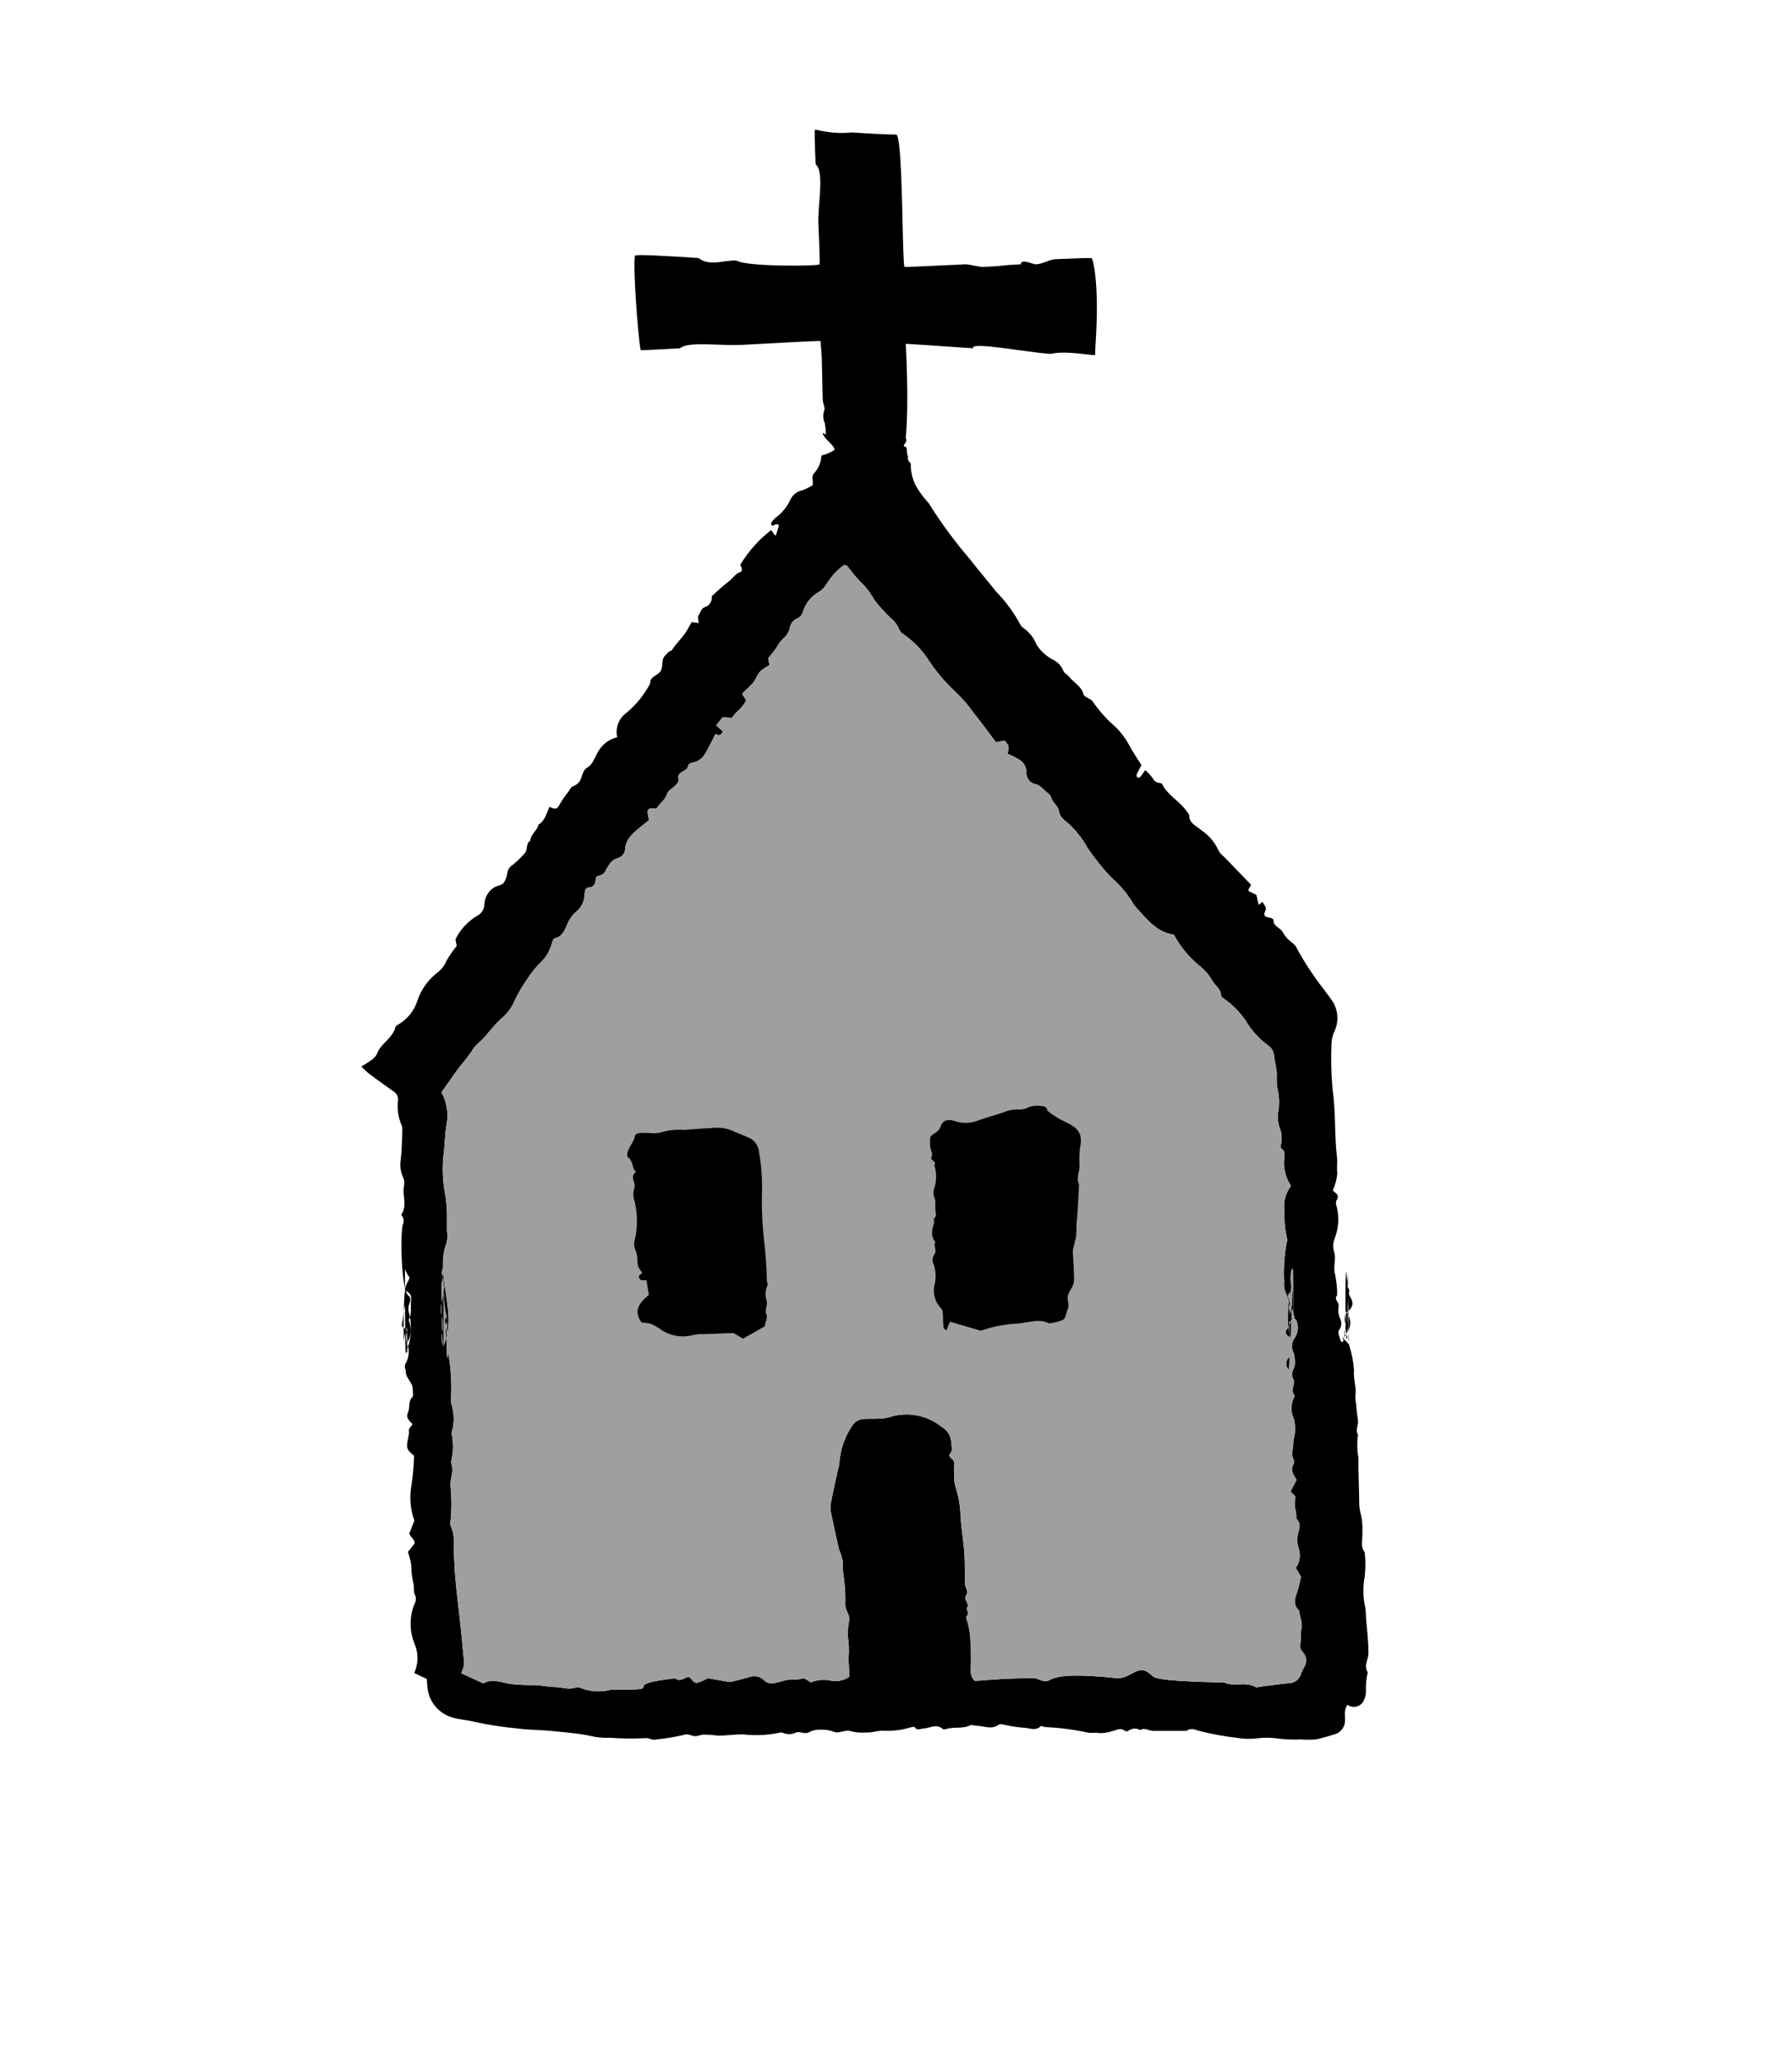 <svg width="60" height="69" viewBox="0 0 60 69" fill="none" xmlns="http://www.w3.org/2000/svg">
<path d="M14.639 32.551C14.329 32.791 14.097 33.117 13.974 33.489C13.871 33.812 13.656 34.087 13.367 34.264C13.319 34.291 13.25 34.323 13.241 34.364C13.151 34.749 12.741 34.913 12.618 35.274C12.575 35.356 12.51 35.425 12.431 35.474C12.331 35.552 12.218 35.614 12.097 35.691C12.197 35.783 12.273 35.867 12.363 35.934C12.63 36.134 12.901 36.33 13.178 36.523C13.226 36.552 13.266 36.594 13.292 36.644C13.318 36.694 13.331 36.75 13.328 36.806C13.29 37.084 13.327 37.368 13.435 37.627C13.463 37.696 13.475 37.771 13.47 37.846C13.459 38.163 13.455 38.481 13.419 38.795C13.381 38.998 13.408 39.208 13.496 39.395C13.537 39.479 13.549 39.574 13.531 39.666C13.456 39.991 13.655 40.342 13.431 40.65C13.471 40.69 13.498 40.74 13.51 40.795C13.521 40.85 13.517 40.907 13.496 40.959C13.389 41.188 13.429 43.201 13.678 43.358C13.762 43.41 13.743 43.517 13.711 43.614C13.675 43.698 13.665 43.79 13.681 43.88C13.811 44.349 13.775 44.848 13.581 45.294C13.564 45.337 13.556 42.383 13.559 42.429C13.562 42.475 13.575 42.52 13.598 42.56C13.634 42.629 13.673 42.695 13.716 42.76C13.653 42.914 13.548 43.045 13.571 43.146C13.604 43.291 13.551 43.428 13.604 43.578C13.676 43.778 13.627 44.031 13.704 44.233C13.745 44.346 13.76 44.468 13.748 44.587C13.736 44.708 13.697 44.823 13.634 44.926C13.62 44.961 13.618 45 13.627 45.037C13.691 45.456 13.49 44.879 13.65 45.296L13.58 43.186C13.68 43.248 13.789 43.319 13.766 43.486C13.729 43.739 13.824 44.015 13.63 44.24C13.658 44.43 13.53 44.601 13.537 44.777C13.496 45.277 13.512 42.78 13.583 43.277C13.617 43.38 13.621 43.491 13.595 43.597C13.546 43.718 13.517 43.845 13.509 43.975C13.501 44.103 13.471 44.229 13.45 44.357C13.498 44.447 13.65 44.468 13.614 44.623C13.59 44.732 13.597 44.845 13.635 44.95C13.677 45.062 13.694 45.182 13.684 45.301C13.673 45.42 13.636 45.535 13.576 45.638C13.521 45.745 13.585 45.808 13.585 45.889C13.585 46.123 13.823 46.257 13.819 46.489C13.819 46.579 13.853 46.705 13.807 46.752C13.659 46.904 13.733 47.102 13.665 47.252C13.572 47.461 13.719 47.545 13.813 47.659C13.764 47.735 13.682 47.803 13.689 47.859C13.718 48.059 13.599 48.251 13.638 48.45C13.654 48.502 13.683 48.549 13.723 48.587C13.767 48.632 13.814 48.675 13.864 48.714C13.855 49.057 13.823 49.4 13.77 49.739C13.706 50.124 13.742 50.518 13.875 50.885L13.705 51.308C13.746 51.468 13.905 51.5 13.878 51.658L13.657 51.931C13.707 52.074 13.745 52.222 13.769 52.372C13.77 52.577 13.794 52.781 13.841 52.98C13.877 53.102 13.834 53.256 13.89 53.362C13.976 53.529 13.877 53.662 13.836 53.783C13.707 54.175 13.719 54.599 13.87 54.983C13.941 55.14 13.978 55.31 13.978 55.483C13.978 55.656 13.941 55.826 13.87 55.983L14.289 56.183C14.296 56.27 14.3 56.343 14.309 56.416C14.32 56.651 14.403 56.876 14.546 57.063C14.689 57.249 14.885 57.388 15.109 57.459C15.36 57.547 15.62 57.548 15.866 57.613C16.358 57.72 16.857 57.797 17.359 57.843C17.715 57.892 18.082 57.885 18.445 57.921C18.87 57.963 19.294 57.995 19.715 58.077C19.95 58.137 20.193 58.162 20.436 58.15C20.823 58.179 21.211 58.183 21.599 58.163C21.709 58.137 21.835 58.25 21.977 58.207C22.272 58.177 22.565 58.129 22.855 58.064C22.943 58.028 23.042 58.028 23.13 58.064C23.287 58.141 23.415 58.058 23.558 58.043C23.723 58.046 23.887 58.058 24.051 58.079C24.327 58.079 24.598 58.035 24.873 58.036C25.281 58.085 25.694 58.067 26.096 57.981C26.132 57.97 26.17 57.97 26.206 57.981C26.273 58.013 26.347 58.029 26.421 58.029C26.496 58.029 26.57 58.013 26.637 57.981C26.776 57.908 26.943 58.063 27.111 57.954C27.228 57.896 27.359 57.87 27.489 57.88C27.631 57.875 27.774 57.897 27.908 57.946C28.108 58.03 28.295 57.857 28.508 57.937C28.672 57.974 28.84 57.986 29.008 57.973C29.218 57.985 29.408 57.897 29.608 57.916C29.905 57.929 30.202 57.891 30.486 57.803C30.532 57.791 30.611 57.775 30.625 57.796C30.714 57.925 30.813 57.846 30.925 57.841C31.134 57.83 31.349 57.668 31.557 57.851C31.573 57.861 31.59 57.867 31.608 57.869C31.627 57.871 31.645 57.869 31.663 57.864C31.928 57.77 32.222 57.864 32.484 57.733C32.538 57.707 32.624 57.748 32.695 57.749C32.943 57.749 33.195 57.894 33.439 57.713C33.495 57.672 33.62 57.72 33.712 57.733C33.893 57.773 34.077 57.8 34.262 57.813C34.455 57.813 34.662 57.943 34.848 57.761C34.868 57.741 34.948 57.789 34.997 57.792C35.48 57.815 35.961 57.877 36.434 57.979C36.549 58.002 36.68 57.97 36.812 57.994C36.957 57.997 37.102 57.975 37.24 57.928C37.383 57.9 37.515 57.802 37.66 57.917C37.676 57.927 37.694 57.933 37.712 57.934C37.731 57.935 37.75 57.932 37.767 57.925C37.825 57.879 37.895 57.851 37.969 57.845C38.042 57.84 38.116 57.857 38.18 57.894C38.328 57.794 38.462 57.92 38.603 57.92H39.723C39.863 57.814 40.009 57.874 40.147 57.92C40.58 58.029 41.02 58.109 41.464 58.16C41.665 58.192 41.87 58.196 42.072 58.172C42.314 58.138 42.559 58.141 42.8 58.178C43.055 58.208 43.313 58.217 43.57 58.206C43.733 58.219 43.897 58.219 44.06 58.206C44.259 58.162 44.456 58.108 44.65 58.044C44.761 58.021 44.86 57.959 44.931 57.87C45.001 57.781 45.037 57.669 45.034 57.556C45.043 57.392 44.987 57.217 45.117 57.047C45.158 57.077 45.204 57.097 45.254 57.108C45.303 57.119 45.354 57.119 45.403 57.109C45.453 57.099 45.499 57.079 45.541 57.05C45.582 57.021 45.617 56.984 45.643 56.941C45.697 56.844 45.729 56.737 45.736 56.626C45.722 56.402 45.742 56.178 45.795 55.96C45.647 55.737 45.824 55.526 45.819 55.308C45.819 55.121 45.805 54.934 45.792 54.748C45.779 54.562 45.755 54.379 45.74 54.193C45.738 54.062 45.73 53.932 45.715 53.802C45.636 53.461 45.628 53.108 45.692 52.764C45.725 52.491 45.725 52.214 45.692 51.941C45.537 51.741 45.631 51.507 45.615 51.289C45.625 51.103 45.613 50.917 45.578 50.734C45.526 50.556 45.502 50.371 45.509 50.186C45.503 49.72 45.477 49.254 45.484 48.786C45.437 48.531 45.431 48.269 45.469 48.012C45.369 47.851 45.493 47.687 45.469 47.523C45.436 47.339 45.422 47.153 45.402 46.967C45.384 46.875 45.377 46.781 45.382 46.688C45.42 46.409 45.308 46.145 45.335 45.858C45.317 45.582 45.266 45.309 45.182 45.045C45.129 44.846 45.129 44.638 45.182 44.439C45.211 44.352 45.218 44.258 45.2 44.167C45.183 44.077 45.142 43.992 45.082 43.922C45.256 43.795 45.347 43.643 45.23 43.439C45.187 43.375 45.159 43.302 45.151 43.226C45.142 43.149 45.152 46.072 45.18 46C45.292 45.762 45.18 45.537 45.199 45.309C45.221 45.208 45.208 45.102 45.164 45.009C45.119 44.916 45.045 44.84 44.953 44.793C45.011 44.741 45.059 44.678 45.092 44.606C45.124 44.535 45.142 44.458 45.144 44.38C45.115 44.006 45.123 43.631 45.168 43.259C45.18 43.223 45.18 43.185 45.168 43.149C45.042 42.949 45.148 42.749 45.143 42.556C45.143 42.388 45.127 43.221 45.116 43.056C45.105 42.891 45.092 42.735 45.079 42.575C45.031 42.318 45.038 45.054 45.1 44.8C45.11 44.769 45.114 44.708 45.1 44.7C44.943 44.619 45.033 44.527 45.078 44.432C45.085 44.416 45.088 44.399 45.087 44.381C45.086 44.364 45.081 44.347 45.073 44.332C45.047 44.287 45.031 44.237 45.024 44.186C45.018 44.134 45.022 44.082 45.037 44.032C45.117 43.27 45.055 45.5 44.855 44.761C44.832 44.668 44.782 44.581 44.839 44.501C44.883 44.441 44.907 44.37 44.91 44.295C44.912 44.221 44.892 44.148 44.852 44.086C44.808 43.962 44.798 43.829 44.822 43.7C44.838 43.571 44.648 43.48 44.771 43.344C44.773 43.109 44.75 42.874 44.701 42.644C44.622 42.385 44.752 42.13 44.668 41.886C44.625 41.744 44.63 41.592 44.684 41.453C44.829 41.089 44.848 40.688 44.737 40.312C44.729 40.285 44.727 40.257 44.73 40.23C44.733 40.202 44.743 40.176 44.757 40.152C44.885 39.952 44.646 39.907 44.626 39.826C44.709 39.648 44.76 39.457 44.776 39.261C44.75 39.075 44.786 38.896 44.765 38.719C44.675 37.966 44.729 37.206 44.617 36.451C44.57 35.93 44.559 35.406 44.584 34.884C44.593 34.755 44.625 34.629 44.679 34.512C44.762 34.336 44.794 34.141 44.772 33.947C44.75 33.754 44.674 33.571 44.553 33.419C44.494 33.319 44.415 33.241 44.353 33.144C44.008 32.707 43.699 32.242 43.432 31.754C43.397 31.666 43.335 31.592 43.256 31.541C43.12 31.441 43.009 31.312 42.931 31.163C42.837 31.03 42.622 30.995 42.64 30.777C42.64 30.756 42.556 30.712 42.508 30.707C42.371 30.692 42.283 30.637 42.359 30.496C42.435 30.355 42.312 30.285 42.275 30.179L42.143 30.279L42.066 29.945C41.979 29.905 41.893 29.863 41.808 29.819C41.799 29.819 41.808 29.783 41.801 29.765L41.89 29.608C41.609 29.317 41.324 29.024 41.041 28.728C40.952 28.635 40.828 28.549 40.789 28.437C40.66 28.166 40.459 27.936 40.209 27.771C40.049 27.63 39.809 27.55 39.817 27.271C39.817 27.241 39.776 27.211 39.756 27.18C39.524 26.82 39.103 26.627 38.907 26.233C38.895 26.21 38.842 26.199 38.807 26.196C38.762 26.191 38.719 26.174 38.682 26.148C38.645 26.121 38.616 26.085 38.597 26.044C38.523 25.943 38.438 25.851 38.344 25.769C38.278 25.862 38.229 25.94 38.17 26.009C38.157 26.017 38.142 26.022 38.126 26.023C38.111 26.024 38.095 26.021 38.081 26.015C38.069 26.002 38.061 25.985 38.057 25.968C38.053 25.951 38.053 25.932 38.057 25.915C38.11 25.799 38.173 25.687 38.218 25.602C38.064 25.354 37.911 25.142 37.795 24.912C37.679 24.7 37.533 24.505 37.361 24.335C37.065 24.083 36.804 23.792 36.585 23.471C36.554 23.414 36.467 23.389 36.407 23.347C36.363 23.316 36.293 23.289 36.283 23.247C36.219 22.964 35.953 22.847 35.798 22.647C35.743 22.575 35.631 22.53 35.607 22.453C35.539 22.28 35.405 22.14 35.235 22.065C35.023 21.949 34.843 21.783 34.71 21.581C34.623 21.357 34.473 21.163 34.278 21.022C34.23 20.994 34.191 20.953 34.167 20.904C33.945 20.495 33.668 20.118 33.342 19.786C33.059 19.424 32.753 19.073 32.469 18.705C31.995 18.153 31.56 17.568 31.169 16.955C31.134 16.888 31.09 16.827 31.038 16.773C30.888 16.606 30.758 16.423 30.65 16.227C30.548 16.017 30.495 15.787 30.493 15.553C30.451 15.533 30.538 15.589 30.493 15.579C30.339 15.563 30.507 15.72 30.493 15.508C30.325 15.338 30.433 15.286 30.392 15.246C30.352 15.206 30.382 14.96 30.325 14.956C30.138 14.906 30.424 14.828 30.325 14.661C30.444 13.448 30.325 11.504 30.325 11.504C30.325 11.504 31.405 11.571 32.583 11.655C32.469 11.413 34.381 11.797 35.191 11.842C35.661 11.717 36.588 11.909 36.667 11.879C36.667 11.486 36.795 10.389 36.675 9.237C36.648 8.98 36.609 8.77 36.553 8.637C36.492 8.628 36.018 8.644 35.338 8.673C35.141 8.681 34.916 8.835 34.689 8.845C34.583 8.849 34.18 8.637 34.18 8.845C33.399 8.879 33.752 8.895 32.939 8.933C32.787 8.94 32.455 8.838 32.309 8.845C31.151 8.897 30.369 8.941 30.283 8.933C30.253 8.834 30.238 8.231 30.221 7.5C30.209 6.974 30.195 6.382 30.174 5.863C30.141 5.095 30.091 4.489 30 4.5C29.871 4.511 29.163 4.474 28.5 4.431C27.925 4.5 27.402 4.354 27.293 4.338C27.264 4.273 27.279 4.793 27.309 5.5C27.617 5.747 27.373 6.864 27.401 7.5C27.435 8.244 27.457 8.829 27.436 8.845C27.453 8.907 24.981 8.933 24.662 8.72C24.233 8.691 23.787 8.933 23.384 8.634C22.221 8.558 21.261 8.505 21.259 8.559C21.226 8.759 21.247 9.365 21.287 10C21.333 10.713 21.403 11.463 21.449 11.717C21.445 11.726 21.997 11.698 22.769 11.655C23.023 11.413 24.132 11.58 24.853 11.54C26.217 11.464 27.472 11.396 27.473 11.413C27.489 11.618 27.51 11.822 27.516 12.026C27.53 12.474 27.532 12.926 27.547 13.37C27.547 13.495 27.639 13.641 27.596 13.736C27.547 13.876 27.554 14.029 27.617 14.163C27.64 14.29 27.651 14.418 27.649 14.547L27.559 14.484C27.491 14.619 28.028 14.957 27.925 15.068C27.793 15.148 27.649 15.208 27.5 15.246C27.495 15.465 27.408 15.675 27.257 15.834C27.157 15.949 27.232 16.08 27.212 16.234C27.109 16.299 27.001 16.355 26.888 16.4C26.791 16.416 26.7 16.456 26.624 16.517C26.547 16.578 26.487 16.657 26.45 16.748C26.336 16.984 26.164 17.188 25.95 17.339C25.897 17.389 25.852 17.447 25.816 17.51C25.81 17.52 25.822 17.544 25.828 17.561C25.847 17.609 25.868 17.599 25.913 17.572C25.975 17.535 26.049 17.523 26.082 17.588C26.044 17.71 26.01 17.814 25.976 17.918L25.942 17.909L25.821 17.738C25.406 18.057 25.055 18.451 24.786 18.9C24.829 18.99 24.886 19.109 24.781 19.146C24.614 19.204 24.538 19.352 24.412 19.446C24.206 19.601 24.021 19.782 23.827 19.953C23.84 20.028 23.826 20.104 23.787 20.169C23.748 20.235 23.688 20.284 23.616 20.308C23.46 20.362 23.456 20.508 23.384 20.601C23.347 20.65 23.391 20.76 23.398 20.846L23.158 20.817C23.113 20.897 23.067 20.976 23.023 21.056C22.881 21.315 22.653 21.508 22.495 21.756C22.478 21.783 22.426 21.785 22.395 21.809C22.364 21.833 22.32 21.89 22.28 21.927C22.124 22.07 22.219 22.286 22.121 22.452C22.023 22.618 21.771 22.624 21.768 22.852C21.767 22.871 21.762 22.889 21.752 22.905C21.557 23.264 21.297 23.583 20.984 23.846C20.855 23.936 20.756 24.063 20.699 24.21C20.642 24.357 20.63 24.517 20.665 24.671C20.522 24.704 20.388 24.769 20.273 24.861C20.158 24.952 20.065 25.068 20 25.2C19.9 25.381 19.841 25.581 19.654 25.691C19.467 25.801 19.512 26.075 19.347 26.211C19.308 26.251 19.261 26.282 19.21 26.303C19.11 26.33 19.087 26.417 19.033 26.49C18.909 26.645 18.798 26.809 18.701 26.982C18.633 27.111 18.513 27.05 18.401 26.999C18.295 27.209 18.253 27.463 18.027 27.599C17.989 27.799 17.76 27.913 17.757 28.135C17.589 28.228 17.685 28.435 17.569 28.554C17.446 28.693 17.312 28.822 17.169 28.94C17.122 28.967 17.081 29.004 17.05 29.049C17.019 29.093 16.998 29.144 16.988 29.197C16.977 29.327 16.931 29.451 16.854 29.556C16.771 29.637 16.638 29.635 16.54 29.699C16.445 29.76 16.366 29.843 16.31 29.941C16.253 30.04 16.222 30.15 16.218 30.263C16.216 30.338 16.195 30.412 16.157 30.477C16.118 30.542 16.064 30.596 15.998 30.633C15.674 30.819 15.413 31.098 15.249 31.433L15.292 31.654C15.163 31.81 15.048 31.977 14.948 32.154C14.883 32.312 14.776 32.45 14.639 32.551ZM15.765 35.221C15.82 35.123 15.887 35.033 15.965 34.953C16.298 34.68 16.515 34.298 16.85 34.027C17.015 33.875 17.145 33.689 17.232 33.482C17.348 33.237 17.484 33.003 17.641 32.782C17.777 32.563 17.94 32.361 18.126 32.182C18.297 32.01 18.419 31.794 18.479 31.559C18.505 31.487 18.517 31.409 18.602 31.388C18.838 31.33 18.908 31.116 18.989 30.939C19.057 30.765 19.168 30.611 19.311 30.491C19.441 30.382 19.528 30.231 19.558 30.064C19.598 29.901 19.513 29.682 19.803 29.683C19.831 29.683 19.859 29.639 19.887 29.614C19.982 29.53 19.887 29.327 20.051 29.304C20.105 29.295 20.156 29.272 20.199 29.237C20.241 29.201 20.274 29.156 20.293 29.104C20.393 28.923 20.487 28.757 20.719 28.704C20.77 28.683 20.816 28.65 20.852 28.608C20.887 28.566 20.913 28.516 20.925 28.462C20.935 28.069 21.207 27.871 21.464 27.655C21.549 27.584 21.639 27.52 21.732 27.448L21.696 27.278C21.654 27.07 21.727 27.012 21.974 27.064C22.035 26.974 22.105 26.89 22.183 26.814C22.257 26.733 22.314 26.637 22.348 26.533C22.399 26.433 22.509 26.387 22.587 26.309C22.665 26.231 22.758 26.164 22.708 26.023C22.706 25.996 22.711 25.968 22.721 25.943C22.732 25.918 22.748 25.895 22.769 25.877C22.851 25.804 23.007 25.758 23.024 25.677C23.051 25.553 23.107 25.536 23.203 25.518C23.286 25.501 23.365 25.466 23.434 25.416C23.503 25.367 23.561 25.303 23.603 25.229C23.735 25.014 23.841 24.783 23.958 24.56C24.079 24.634 24.158 24.6 24.2 24.469L23.981 24.275L24.197 23.999L24.503 24.025C24.632 23.812 24.883 23.686 24.981 23.425L24.853 23.235C24.863 23.208 24.878 23.182 24.897 23.16C25.008 23.064 25.113 22.961 25.212 22.852C25.304 22.736 25.35 22.584 25.447 22.474C25.543 22.388 25.65 22.315 25.765 22.257L25.718 22.028C25.827 21.906 25.927 21.776 26.018 21.64C26.078 21.526 26.159 21.424 26.256 21.34C26.351 21.253 26.416 21.139 26.444 21.013C26.455 20.94 26.485 20.872 26.532 20.815C26.578 20.758 26.638 20.714 26.707 20.688C26.788 20.646 26.85 20.574 26.881 20.488C26.921 20.344 26.99 20.21 27.082 20.093C27.175 19.976 27.29 19.878 27.421 19.806C27.61 19.698 27.682 19.506 27.809 19.349C27.937 19.175 28.093 19.023 28.27 18.9C28.31 18.917 28.354 18.922 28.375 18.947C28.55 19.189 28.747 19.415 28.961 19.623C29.082 19.761 29.187 19.913 29.273 20.075C29.445 20.295 29.633 20.503 29.836 20.695C29.953 20.787 30.044 20.909 30.1 21.047C30.136 21.133 30.201 21.204 30.283 21.247C30.619 21.486 30.904 21.789 31.123 22.139C31.375 22.512 31.669 22.854 32 23.16C32.215 23.365 32.41 23.589 32.583 23.831C32.837 24.152 33.083 24.482 33.347 24.839L33.635 24.782C33.795 24.967 33.795 24.967 33.735 25.222C33.859 25.273 33.98 25.334 34.096 25.403C34.179 25.444 34.248 25.508 34.296 25.587C34.344 25.666 34.368 25.758 34.366 25.85C34.361 25.944 34.392 26.036 34.451 26.109C34.511 26.182 34.595 26.23 34.688 26.244C34.821 26.276 34.931 26.413 35.045 26.509C35.102 26.557 35.175 26.609 35.191 26.676C35.238 26.859 35.426 26.958 35.455 27.141C35.466 27.206 35.49 27.267 35.525 27.323C35.561 27.378 35.607 27.425 35.661 27.462C35.964 27.712 36.217 28.018 36.407 28.362C36.644 28.718 36.912 29.052 37.207 29.362C37.517 29.627 37.778 29.944 37.978 30.3C38.363 30.7 38.678 31.183 39.304 31.279C39.515 31.67 39.799 32.018 40.141 32.303C40.317 32.435 40.465 32.602 40.575 32.792C40.664 32.97 40.875 33.072 40.885 33.311C40.885 33.363 40.98 33.419 41.039 33.46C41.294 33.648 41.516 33.876 41.697 34.136C41.894 34.477 42.162 34.771 42.482 35C42.535 35.039 42.579 35.089 42.609 35.148C42.64 35.206 42.657 35.271 42.658 35.337C42.682 35.52 42.725 35.701 42.751 35.884C42.745 36.044 42.747 36.204 42.758 36.363C42.834 36.647 42.847 36.945 42.794 37.235C42.772 37.403 42.789 37.574 42.844 37.735C42.922 37.925 42.935 38.136 42.881 38.335C42.877 38.351 42.876 38.367 42.878 38.383C42.881 38.399 42.888 38.415 42.897 38.428C43.045 38.513 43.002 38.638 42.997 38.771C42.964 39.093 43.046 39.416 43.227 39.684C43.13 39.809 43.061 39.953 43.024 40.106C42.987 40.26 42.982 40.42 43.011 40.575C42.998 40.871 43.026 41.168 43.095 41.456C43.102 41.493 43.098 41.531 43.084 41.565C43.001 42.005 42.971 42.454 42.995 42.901C42.981 43.05 43.011 43.2 43.082 43.332C43.132 43.451 43.148 43.582 43.129 43.71C43.098 44.083 43.122 44.458 43.202 44.823C43.236 45.007 43.251 42.193 43.247 42.38C43.247 42.735 43.223 43.089 43.224 43.444C43.216 43.592 43.238 43.74 43.288 43.88C43.369 44.147 43.375 44.431 43.307 44.701C43.296 44.774 43.277 44.846 43.249 44.914C43.185 45.091 43.349 42.256 43.249 42.453C43.202 42.615 43.192 42.786 43.219 42.953C43.226 43.045 43.249 43.136 43.287 43.22C43.305 43.253 43.315 45.289 43.316 45.326C43.317 45.363 43.31 42.4 43.295 42.434C43.226 42.589 43.201 42.759 43.223 42.927C43.235 43.019 43.232 43.113 43.213 43.204C43.161 43.324 43.136 43.454 43.138 43.585C43.14 43.716 43.169 43.845 43.224 43.964C43.249 44.072 43.236 44.185 43.189 44.285C43.15 44.38 43.102 44.47 43.045 44.555C43.057 44.728 43.214 44.71 43.178 44.848C43.13 45.032 43.348 45.222 43.162 45.419C43.134 45.443 43.111 45.473 43.094 45.507C43.078 45.54 43.068 45.576 43.066 45.614C43.063 45.651 43.068 45.688 43.08 45.723C43.092 45.759 43.111 45.791 43.136 45.819C43.236 45.942 43.104 43.106 43.189 43.239C42.989 43.385 43.3 43.582 43.14 43.732L43.165 44.243C43.207 44.202 43.254 44.166 43.305 44.137C43.321 44.133 43.338 44.134 43.355 44.139C43.371 44.144 43.385 44.153 43.397 44.165C43.439 44.259 43.458 44.361 43.452 44.464C43.446 44.567 43.414 44.666 43.361 44.754C43.302 44.826 43.267 44.914 43.258 45.007C43.25 45.1 43.27 45.193 43.315 45.274C43.344 45.381 43.358 45.493 43.355 45.604C43.373 45.786 43.175 45.941 43.3 46.141C43.4 46.304 43.187 46.495 43.327 46.667C43.334 46.684 43.337 46.703 43.336 46.722C43.335 46.74 43.329 46.759 43.32 46.775C43.268 46.884 43.241 47.004 43.241 47.125C43.241 47.246 43.268 47.366 43.32 47.475C43.376 47.693 43.376 47.921 43.32 48.139C43.286 48.265 43.32 48.39 43.277 48.508C43.249 48.617 43.261 48.733 43.312 48.834C43.332 48.885 43.332 48.943 43.312 48.994C43.19 49.194 43.307 49.349 43.412 49.519L43.212 49.909L43.377 50.083C43.353 50.202 43.345 50.324 43.354 50.445C43.393 50.565 43.409 50.691 43.401 50.816C43.543 50.95 43.525 51.09 43.474 51.271C43.42 51.452 43.425 51.644 43.487 51.822C43.521 51.93 43.53 52.044 43.513 52.156C43.495 52.267 43.452 52.374 43.387 52.466L43.557 52.758C43.527 52.937 43.484 53.114 43.429 53.287C43.341 53.511 43.3 53.712 43.498 53.897C43.509 54.097 43.624 54.282 43.575 54.497C43.538 54.658 43.569 54.833 43.54 54.997C43.527 55.05 43.529 55.106 43.544 55.159C43.56 55.211 43.589 55.259 43.629 55.297C43.688 55.358 43.724 55.437 43.733 55.522C43.742 55.606 43.723 55.691 43.678 55.763C43.626 55.86 43.58 55.96 43.541 56.063C43.509 56.141 43.454 56.208 43.384 56.254C43.314 56.301 43.231 56.326 43.147 56.326C42.831 56.355 42.517 56.402 42.202 56.44C42.147 56.447 42.077 56.476 42.038 56.453C41.71 56.26 41.328 56.453 40.995 56.304C40.963 56.291 38.79 56.285 38.603 56.098C38.103 55.598 37.945 56.154 37.424 56.159C34.489 55.84 35.5 56.5 34.675 56.159C33.471 56.144 32.763 56.269 32.622 56.238C32.568 56.176 32.529 56.101 32.509 56.021C32.489 55.941 32.488 55.858 32.506 55.777C32.516 55.521 32.512 55.265 32.494 55.01C32.496 54.77 32.464 54.531 32.4 54.3C32.384 54.215 32.309 54.142 32.388 54.052C32.467 53.962 32.335 53.864 32.378 53.797C32.478 53.644 32.241 53.533 32.35 53.382C32.441 53.256 32.314 53.133 32.313 53.005C32.313 52.763 32.3 52.52 32.301 52.278C32.301 51.755 32.189 51.243 32.16 50.722C32.153 50.389 32.095 50.06 31.989 49.745C31.956 49.619 31.943 49.489 31.95 49.359C31.938 49.229 31.938 49.097 31.95 48.967C31.97 48.818 31.708 48.767 31.813 48.643C31.918 48.519 31.853 48.396 31.852 48.279C31.847 48.167 31.814 48.058 31.755 47.963C31.696 47.868 31.613 47.79 31.515 47.736C31.272 47.543 30.984 47.414 30.678 47.36C30.373 47.306 30.058 47.329 29.764 47.427C29.656 47.455 29.545 47.47 29.434 47.472C29.266 47.481 29.097 47.472 28.929 47.482C28.854 47.484 28.78 47.504 28.714 47.54C28.648 47.575 28.59 47.626 28.547 47.687C28.28 48.075 28.126 48.53 28.1 49C28.088 49.072 28.071 49.143 28.049 49.212C27.97 49.576 27.889 49.94 27.817 50.305C27.799 50.397 27.799 50.492 27.817 50.584C27.901 51.004 27.992 51.423 28.089 51.84C28.148 51.976 28.192 52.118 28.221 52.263C28.214 52.406 28.22 52.55 28.239 52.692C28.291 53.018 28.312 53.348 28.301 53.678C28.292 53.878 28.446 54.016 28.439 54.197C28.4 54.375 28.382 54.557 28.385 54.74C28.424 54.975 28.434 55.214 28.415 55.452C28.409 55.667 28.442 55.891 28.434 56.112C28.339 56.177 28.232 56.221 28.12 56.241C28.007 56.262 27.891 56.258 27.78 56.231C27.568 56.19 27.348 56.214 27.15 56.3C27.064 56.255 26.95 56.142 26.872 56.166C26.672 56.231 26.472 56.179 26.272 56.232C26.164 56.261 26.057 56.297 25.947 56.315C25.885 56.335 25.818 56.338 25.754 56.323C25.69 56.307 25.632 56.275 25.586 56.228C25.519 56.161 25.434 56.116 25.341 56.098C25.249 56.081 25.153 56.091 25.066 56.128C24.875 56.179 24.708 56.222 24.528 56.268C24.496 56.279 24.462 56.285 24.428 56.284C24.189 56.245 23.951 56.202 23.705 56.159C23.596 56.217 23.483 56.267 23.366 56.307C23.21 56.348 23.166 56.161 23.06 56.115C22.906 56.133 22.787 56.289 22.629 56.176C22.615 56.166 22.583 56.157 22.576 56.164C20.6 56.388 22.459 56.563 20.6 56.537C20.544 56.535 20.487 56.538 20.432 56.548C20.105 56.63 19.761 56.609 19.447 56.486C19.396 56.46 19.338 56.454 19.283 56.467C19.041 56.56 18.806 56.455 18.568 56.452C18.346 56.452 18.124 56.388 17.901 56.388C17.643 56.391 17.386 56.38 17.13 56.355C16.83 56.32 16.521 56.155 16.208 56.319C16.191 56.326 16.172 56.326 16.155 56.319C15.92 56.212 15.686 56.103 15.442 55.99C15.482 55.905 15.513 55.817 15.535 55.726C15.541 55.633 15.536 55.539 15.522 55.446C15.493 55.132 15.463 54.816 15.43 54.5C15.369 53.93 15.297 53.361 15.244 52.789C15.212 52.436 15.207 52.083 15.188 51.728C15.214 51.504 15.182 51.278 15.096 51.07C15.056 51.002 15.087 50.889 15.096 50.798C15.121 50.486 15.121 50.172 15.096 49.859C15.078 49.73 15.08 49.599 15.102 49.47C15.157 49.292 15.157 49.102 15.102 48.925C15.181 48.606 15.187 48.273 15.118 47.951C15.219 47.627 15.215 47.28 15.107 46.959C15.094 46.867 15.094 46.774 15.107 46.682C15.125 46.235 15.095 45.788 15.019 45.347C14.943 44.968 14.999 44.567 14.898 44.185C14.993 43.577 15.015 45.959 14.963 45.346C14.963 45.085 14.953 44.824 14.928 44.565C14.928 44.493 14.934 44.42 14.938 44.35C14.964 44.241 14.968 44.128 14.95 44.018C14.896 43.8 14.869 43.577 14.869 43.353C14.837 43.136 14.826 42.916 14.837 42.696C14.843 42.42 14.786 43.142 14.776 42.864C14.782 42.716 14.798 42.569 14.823 42.423C14.847 42.314 14.854 45.203 14.842 45.092C14.781 44.898 14.774 44.69 14.822 44.492C14.835 44.307 14.818 44.121 14.774 43.941C14.764 43.847 14.764 43.753 14.774 43.659C14.819 43.461 14.853 43.261 14.874 43.059C14.857 42.875 14.828 42.692 14.788 42.511C14.762 42.362 14.781 45.209 14.843 45.072C15.353 43.917 14.534 42.681 14.952 41.59C14.983 41.462 14.988 41.33 14.967 41.2V40.64C14.964 40.435 14.947 40.231 14.916 40.029C14.827 39.596 14.803 39.151 14.843 38.711C14.895 38.345 14.886 37.97 14.958 37.601C15.018 37.241 14.956 36.872 14.783 36.551C14.934 36.335 15.091 36.106 15.254 35.881C15.417 35.656 15.6 35.446 15.765 35.221Z" fill="black"/>
<path d="M15.765 35.221C15.82 35.123 15.887 35.033 15.965 34.953C16.298 34.68 16.515 34.298 16.85 34.027C17.015 33.875 17.145 33.689 17.232 33.482C17.348 33.237 17.484 33.003 17.641 32.782C17.777 32.563 17.94 32.361 18.126 32.182C18.297 32.01 18.419 31.794 18.479 31.559C18.505 31.487 18.517 31.409 18.602 31.388C18.838 31.33 18.908 31.116 18.989 30.939C19.057 30.765 19.168 30.611 19.311 30.491C19.441 30.382 19.528 30.231 19.558 30.064C19.598 29.901 19.513 29.682 19.803 29.683C19.831 29.683 19.859 29.639 19.887 29.614C19.982 29.53 19.887 29.327 20.051 29.304C20.105 29.295 20.156 29.272 20.199 29.237C20.241 29.201 20.274 29.156 20.293 29.104C20.393 28.923 20.487 28.757 20.719 28.704C20.77 28.683 20.816 28.65 20.852 28.608C20.887 28.566 20.913 28.516 20.925 28.462C20.935 28.069 21.207 27.871 21.464 27.655C21.549 27.584 21.639 27.52 21.732 27.448L21.696 27.278C21.654 27.07 21.727 27.012 21.974 27.064C22.035 26.974 22.105 26.89 22.183 26.814C22.257 26.733 22.314 26.637 22.348 26.533C22.399 26.433 22.509 26.387 22.587 26.309C22.665 26.231 22.758 26.164 22.708 26.023C22.706 25.996 22.711 25.968 22.721 25.943C22.732 25.918 22.748 25.895 22.769 25.877C22.851 25.804 23.007 25.758 23.024 25.677C23.051 25.553 23.107 25.536 23.203 25.518C23.286 25.501 23.365 25.466 23.434 25.416C23.503 25.367 23.561 25.303 23.603 25.229C23.735 25.014 23.841 24.783 23.958 24.56C24.079 24.634 24.158 24.6 24.2 24.469L23.981 24.275L24.197 23.999L24.503 24.025C24.632 23.812 24.883 23.686 24.981 23.425L24.853 23.235C24.863 23.208 24.878 23.182 24.897 23.16C25.008 23.064 25.113 22.961 25.212 22.852C25.304 22.736 25.35 22.584 25.447 22.474C25.543 22.388 25.65 22.315 25.765 22.257L25.718 22.028C25.827 21.906 25.927 21.776 26.018 21.64C26.078 21.526 26.159 21.424 26.256 21.34C26.351 21.253 26.416 21.139 26.444 21.013C26.455 20.94 26.485 20.872 26.532 20.815C26.578 20.758 26.638 20.714 26.707 20.688C26.788 20.646 26.85 20.574 26.881 20.488C26.921 20.344 26.99 20.21 27.082 20.093C27.175 19.976 27.29 19.878 27.421 19.806C27.61 19.698 27.682 19.506 27.809 19.349C27.937 19.175 28.093 19.023 28.27 18.9C28.31 18.917 28.354 18.922 28.375 18.947C28.55 19.189 28.747 19.415 28.961 19.623C29.082 19.761 29.187 19.913 29.273 20.075C29.445 20.295 29.633 20.503 29.836 20.695C29.953 20.787 30.044 20.909 30.1 21.047C30.136 21.133 30.201 21.204 30.283 21.247C30.619 21.486 30.904 21.789 31.123 22.139C31.375 22.512 31.669 22.854 32 23.16C32.215 23.365 32.41 23.589 32.583 23.831C32.837 24.152 33.083 24.482 33.347 24.839L33.635 24.782C33.795 24.967 33.795 24.967 33.735 25.222C33.859 25.273 33.98 25.334 34.096 25.403C34.179 25.444 34.248 25.508 34.296 25.587C34.344 25.666 34.368 25.758 34.366 25.85C34.361 25.944 34.392 26.036 34.451 26.109C34.511 26.182 34.595 26.23 34.688 26.244C34.821 26.276 34.931 26.413 35.045 26.509C35.102 26.557 35.175 26.609 35.191 26.676C35.238 26.859 35.426 26.958 35.455 27.141C35.466 27.206 35.49 27.267 35.525 27.323C35.561 27.378 35.607 27.425 35.661 27.462C35.964 27.712 36.217 28.018 36.407 28.362C36.644 28.718 36.912 29.052 37.207 29.362C37.517 29.627 37.778 29.944 37.978 30.3C38.363 30.7 38.678 31.183 39.304 31.279C39.515 31.67 39.799 32.018 40.141 32.303C40.317 32.435 40.465 32.602 40.575 32.792C40.664 32.97 40.875 33.072 40.885 33.311C40.885 33.363 40.98 33.419 41.039 33.46C41.294 33.648 41.516 33.876 41.697 34.136C41.894 34.477 42.162 34.771 42.482 35C42.535 35.039 42.579 35.089 42.609 35.148C42.64 35.206 42.657 35.271 42.658 35.337C42.682 35.52 42.725 35.701 42.751 35.884C42.745 36.044 42.747 36.204 42.758 36.363C42.834 36.647 42.847 36.945 42.794 37.235C42.772 37.403 42.789 37.574 42.844 37.735C42.922 37.925 42.935 38.136 42.881 38.335C42.877 38.351 42.876 38.367 42.878 38.383C42.881 38.399 42.888 38.415 42.897 38.428C43.045 38.513 43.002 38.638 42.997 38.771C42.964 39.093 43.046 39.416 43.227 39.684C43.13 39.809 43.061 39.953 43.024 40.106C42.987 40.26 42.982 40.42 43.011 40.575C42.998 40.871 43.026 41.168 43.095 41.456C43.102 41.493 43.098 41.531 43.084 41.565C43.001 42.005 42.971 42.454 42.995 42.901C42.981 43.05 43.011 43.2 43.082 43.332C43.132 43.451 43.148 43.582 43.129 43.71C43.098 44.083 43.122 44.458 43.202 44.823C43.236 45.007 43.251 42.193 43.247 42.38C43.247 42.735 43.223 43.089 43.224 43.444C43.216 43.592 43.238 43.74 43.288 43.88C43.369 44.147 43.375 44.431 43.307 44.701C43.296 44.774 43.277 44.846 43.249 44.914C43.185 45.091 43.349 42.256 43.249 42.453C43.202 42.615 43.192 42.786 43.219 42.953C43.226 43.045 43.249 43.136 43.287 43.22C43.305 43.253 43.315 45.289 43.316 45.326C43.317 45.363 43.31 42.4 43.295 42.434C43.226 42.589 43.201 42.759 43.223 42.927C43.235 43.019 43.232 43.113 43.213 43.204C43.161 43.324 43.136 43.454 43.138 43.585C43.14 43.716 43.169 43.845 43.224 43.964C43.249 44.072 43.236 44.185 43.189 44.285C43.15 44.38 43.102 44.47 43.045 44.555C43.057 44.728 43.214 44.71 43.178 44.848C43.13 45.032 43.348 45.222 43.162 45.419C43.134 45.443 43.111 45.473 43.094 45.507C43.078 45.54 43.068 45.576 43.066 45.614C43.063 45.651 43.068 45.688 43.08 45.723C43.092 45.759 43.111 45.791 43.136 45.819C43.236 45.942 43.104 43.106 43.189 43.239C42.989 43.385 43.3 43.582 43.14 43.732L43.165 44.243C43.207 44.202 43.254 44.166 43.305 44.137C43.321 44.133 43.338 44.134 43.355 44.139C43.371 44.144 43.385 44.153 43.397 44.165C43.439 44.259 43.458 44.361 43.452 44.464C43.446 44.567 43.414 44.666 43.361 44.754C43.302 44.826 43.267 44.914 43.258 45.007C43.25 45.1 43.27 45.193 43.315 45.274C43.344 45.381 43.358 45.493 43.355 45.604C43.373 45.786 43.175 45.941 43.3 46.141C43.4 46.304 43.187 46.495 43.327 46.667C43.334 46.684 43.337 46.703 43.336 46.722C43.335 46.74 43.329 46.759 43.32 46.775C43.268 46.884 43.241 47.004 43.241 47.125C43.241 47.246 43.268 47.366 43.32 47.475C43.376 47.693 43.376 47.921 43.32 48.139C43.286 48.265 43.32 48.39 43.277 48.508C43.249 48.617 43.261 48.733 43.312 48.834C43.332 48.885 43.332 48.943 43.312 48.994C43.19 49.194 43.307 49.349 43.412 49.519L43.212 49.909L43.377 50.083C43.353 50.202 43.345 50.324 43.354 50.445C43.393 50.565 43.409 50.691 43.401 50.816C43.543 50.95 43.525 51.09 43.474 51.271C43.42 51.452 43.425 51.644 43.487 51.822C43.521 51.93 43.53 52.044 43.513 52.156C43.495 52.267 43.452 52.374 43.387 52.466L43.557 52.758C43.527 52.937 43.484 53.114 43.429 53.287C43.341 53.511 43.3 53.712 43.498 53.897C43.509 54.097 43.624 54.282 43.575 54.497C43.538 54.658 43.569 54.833 43.54 54.997C43.527 55.05 43.529 55.106 43.544 55.159C43.56 55.211 43.589 55.259 43.629 55.297C43.688 55.358 43.724 55.437 43.733 55.522C43.742 55.606 43.723 55.691 43.678 55.763C43.626 55.86 43.58 55.96 43.541 56.063C43.509 56.141 43.454 56.208 43.384 56.254C43.314 56.301 43.231 56.326 43.147 56.326C42.831 56.355 42.517 56.402 42.202 56.44C42.147 56.447 42.077 56.476 42.038 56.453C41.71 56.26 41.328 56.453 40.995 56.304C40.963 56.291 38.79 56.285 38.603 56.098C38.103 55.598 37.945 56.154 37.424 56.159C34.489 55.84 35.5 56.5 34.675 56.159C33.471 56.144 32.763 56.269 32.622 56.238C32.568 56.176 32.529 56.101 32.509 56.021C32.489 55.941 32.488 55.858 32.506 55.777C32.516 55.521 32.512 55.265 32.494 55.01C32.496 54.77 32.464 54.531 32.4 54.3C32.384 54.215 32.309 54.142 32.388 54.052C32.467 53.962 32.335 53.864 32.378 53.797C32.478 53.644 32.241 53.533 32.35 53.382C32.441 53.256 32.314 53.133 32.313 53.005C32.313 52.763 32.3 52.52 32.301 52.278C32.301 51.755 32.189 51.243 32.16 50.722C32.153 50.389 32.095 50.06 31.989 49.745C31.956 49.619 31.943 49.489 31.95 49.359C31.938 49.229 31.938 49.097 31.95 48.967C31.97 48.818 31.708 48.767 31.813 48.643C31.918 48.519 31.853 48.396 31.852 48.279C31.847 48.167 31.814 48.058 31.755 47.963C31.696 47.868 31.613 47.79 31.515 47.736C31.272 47.543 30.984 47.414 30.678 47.36C30.373 47.306 30.058 47.329 29.764 47.427C29.656 47.455 29.545 47.47 29.434 47.472C29.266 47.481 29.097 47.472 28.929 47.482C28.854 47.484 28.78 47.504 28.714 47.54C28.648 47.575 28.59 47.626 28.547 47.687C28.28 48.075 28.126 48.53 28.1 49C28.088 49.072 28.071 49.143 28.049 49.212C27.97 49.576 27.889 49.94 27.817 50.305C27.799 50.397 27.799 50.492 27.817 50.584C27.901 51.004 27.992 51.423 28.089 51.84C28.148 51.976 28.192 52.118 28.221 52.263C28.214 52.406 28.22 52.55 28.239 52.692C28.291 53.018 28.312 53.348 28.301 53.678C28.292 53.878 28.446 54.016 28.439 54.197C28.4 54.375 28.382 54.557 28.385 54.74C28.424 54.975 28.434 55.214 28.415 55.452C28.409 55.667 28.442 55.891 28.434 56.112C28.339 56.177 28.232 56.221 28.12 56.241C28.007 56.262 27.891 56.258 27.78 56.231C27.568 56.19 27.348 56.214 27.15 56.3C27.064 56.255 26.95 56.142 26.872 56.166C26.672 56.231 26.472 56.179 26.272 56.232C26.164 56.261 26.057 56.297 25.947 56.315C25.885 56.335 25.818 56.338 25.754 56.323C25.69 56.307 25.632 56.275 25.586 56.228C25.519 56.161 25.434 56.116 25.341 56.098C25.249 56.081 25.153 56.091 25.066 56.128C24.875 56.179 24.708 56.222 24.528 56.268C24.496 56.279 24.462 56.285 24.428 56.284C24.189 56.245 23.951 56.202 23.705 56.159C23.596 56.217 23.483 56.267 23.366 56.307C23.21 56.348 23.166 56.161 23.06 56.115C22.906 56.133 22.787 56.289 22.629 56.176C22.615 56.166 22.583 56.157 22.576 56.164C20.6 56.388 22.459 56.563 20.6 56.537C20.544 56.535 20.487 56.538 20.432 56.548C20.105 56.63 19.761 56.609 19.447 56.486C19.396 56.46 19.338 56.454 19.283 56.467C19.041 56.56 18.806 56.455 18.568 56.452C18.346 56.452 18.124 56.388 17.901 56.388C17.643 56.391 17.386 56.38 17.13 56.355C16.83 56.32 16.521 56.155 16.208 56.319C16.191 56.326 16.172 56.326 16.155 56.319C15.92 56.212 15.686 56.103 15.442 55.99C15.482 55.905 15.513 55.817 15.535 55.726C15.541 55.633 15.536 55.539 15.522 55.446C15.493 55.132 15.463 54.816 15.43 54.5C15.369 53.93 15.297 53.361 15.244 52.789C15.212 52.436 15.207 52.083 15.188 51.728C15.214 51.504 15.182 51.278 15.096 51.07C15.056 51.002 15.087 50.889 15.096 50.798C15.121 50.486 15.121 50.172 15.096 49.859C15.078 49.73 15.08 49.599 15.102 49.47C15.157 49.292 15.157 49.102 15.102 48.925C15.181 48.606 15.187 48.273 15.118 47.951C15.219 47.627 15.215 47.28 15.107 46.959C15.094 46.867 15.094 46.774 15.107 46.682C15.125 46.235 15.095 45.788 15.019 45.347C14.943 44.968 14.999 44.567 14.898 44.185C14.993 43.577 15.015 45.959 14.963 45.346C14.963 45.085 14.953 44.824 14.928 44.565C14.928 44.493 14.934 44.42 14.938 44.35C14.964 44.241 14.968 44.128 14.95 44.018C14.896 43.8 14.869 43.577 14.869 43.353C14.837 43.136 14.826 42.916 14.837 42.696C14.843 42.42 14.786 43.142 14.776 42.864C14.782 42.716 14.798 42.569 14.823 42.423C14.847 42.314 14.854 45.203 14.842 45.092C14.781 44.898 14.774 44.69 14.822 44.492C14.835 44.307 14.818 44.121 14.774 43.941C14.764 43.847 14.764 43.753 14.774 43.659C14.819 43.461 14.853 43.261 14.874 43.059C14.857 42.875 14.828 42.692 14.788 42.511C14.762 42.362 14.781 45.209 14.843 45.072C15.353 43.917 14.534 42.681 14.952 41.59C14.983 41.462 14.988 41.33 14.967 41.2V40.64C14.964 40.435 14.947 40.231 14.916 40.029C14.827 39.596 14.803 39.151 14.843 38.711C14.895 38.345 14.886 37.97 14.958 37.601C15.018 37.241 14.956 36.872 14.783 36.551C14.934 36.335 15.091 36.106 15.254 35.881C15.417 35.656 15.6 35.446 15.765 35.221Z" fill="#9F9F9F"/>
<path d="M31.185 38.725C31.133 38.832 31.378 38.85 31.285 38.988C31.363 39.236 31.363 39.503 31.285 39.752C31.247 39.855 31.247 39.968 31.285 40.072C31.307 40.122 31.319 40.177 31.32 40.232C31.31 40.369 31.316 40.508 31.337 40.644C31.36 40.738 31.203 40.781 31.284 40.88C31.22 41.11 31.136 41.341 31.316 41.56C31.248 41.697 31.385 41.849 31.28 41.985C31.248 42.032 31.23 42.087 31.227 42.144C31.224 42.201 31.236 42.258 31.262 42.309C31.334 42.52 31.346 42.747 31.298 42.965C31.259 43.109 31.259 43.261 31.297 43.405C31.335 43.549 31.41 43.681 31.514 43.788C31.559 43.829 31.563 43.922 31.571 43.988C31.581 44.079 31.571 44.174 31.581 44.265C31.591 44.356 31.565 44.458 31.69 44.514L31.808 44.228L32.836 44.528C33.237 44.39 33.656 44.309 34.081 44.288C34.426 44.267 34.781 44.107 35.125 44.282C35.287 44.268 35.446 44.227 35.596 44.162C35.685 44.106 35.696 43.933 35.748 43.815C35.811 43.672 35.737 43.529 35.748 43.394C35.759 43.259 35.879 43.133 35.93 42.994C35.956 42.904 35.966 42.809 35.96 42.716C35.955 42.492 35.941 42.268 35.93 42.045C35.919 41.975 35.916 41.904 35.921 41.833C35.949 41.687 35.995 41.544 36.029 41.398C36.041 41.253 36.045 41.108 36.041 40.963C36.095 40.522 36.102 40.074 36.128 39.629C36.028 39.429 36.136 39.229 36.146 39.029C36.133 38.827 36.138 38.625 36.159 38.424C36.259 37.96 36.128 37.753 35.679 37.548C35.46 37.447 35.255 37.32 35.068 37.169C35.056 37.016 34.946 37.016 34.83 37.008C34.681 36.987 34.53 37.009 34.394 37.071C34.312 37.113 34.221 37.133 34.129 37.129C33.961 37.118 33.793 37.145 33.638 37.209C33.36 37.309 33.069 37.381 32.789 37.48C32.529 37.593 32.237 37.606 31.969 37.516C31.75 37.435 31.558 37.488 31.5 37.684C31.436 37.9 31.225 37.922 31.148 38.048C31.138 38.164 31.138 38.281 31.148 38.398C31.172 38.507 31.244 38.607 31.185 38.725ZM21.294 39.217C21.063 39.378 21.315 39.59 21.235 39.771C21.192 39.915 21.198 40.069 21.252 40.21C21.353 40.641 21.351 41.091 21.246 41.522C21.222 41.612 21.227 41.707 21.262 41.794C21.317 41.912 21.344 42.041 21.342 42.172C21.341 42.246 21.351 42.32 21.372 42.392C21.409 42.463 21.454 42.53 21.506 42.592L21.392 42.692C21.4 42.892 21.539 42.829 21.647 42.843L21.725 43.331C21.418 43.583 21.19 43.866 21.484 44.256C21.591 44.259 21.698 44.274 21.802 44.3C21.903 44.347 22.001 44.402 22.094 44.465C22.25 44.58 22.429 44.659 22.62 44.695C22.81 44.732 23.006 44.726 23.194 44.677C23.302 44.65 23.415 44.639 23.527 44.644C23.861 44.63 24.196 44.62 24.558 44.607L24.878 44.794L25.601 44.386C25.629 44.241 25.706 44.086 25.664 43.994C25.586 43.816 25.724 43.662 25.664 43.503C25.613 43.341 25.625 43.166 25.696 43.012C25.712 42.966 25.679 42.904 25.676 42.849C25.667 42.381 25.634 41.913 25.576 41.449C25.525 40.984 25.502 40.516 25.509 40.049C25.532 39.529 25.497 39.008 25.406 38.496C25.392 38.414 25.361 38.337 25.314 38.268C25.267 38.2 25.206 38.143 25.135 38.102C24.919 37.992 24.684 37.92 24.466 37.814C24.248 37.738 24.015 37.717 23.787 37.752C23.487 37.759 23.187 37.793 22.893 37.81C22.631 37.789 22.369 37.819 22.119 37.897C21.991 37.926 21.86 37.932 21.731 37.914C21.62 37.914 21.508 37.904 21.398 37.914C21.35 37.92 21.271 37.963 21.265 37.998C21.225 38.255 20.972 38.432 21.003 38.712C21.211 38.82 21.144 39.082 21.294 39.217Z" fill="black"/>
</svg>
